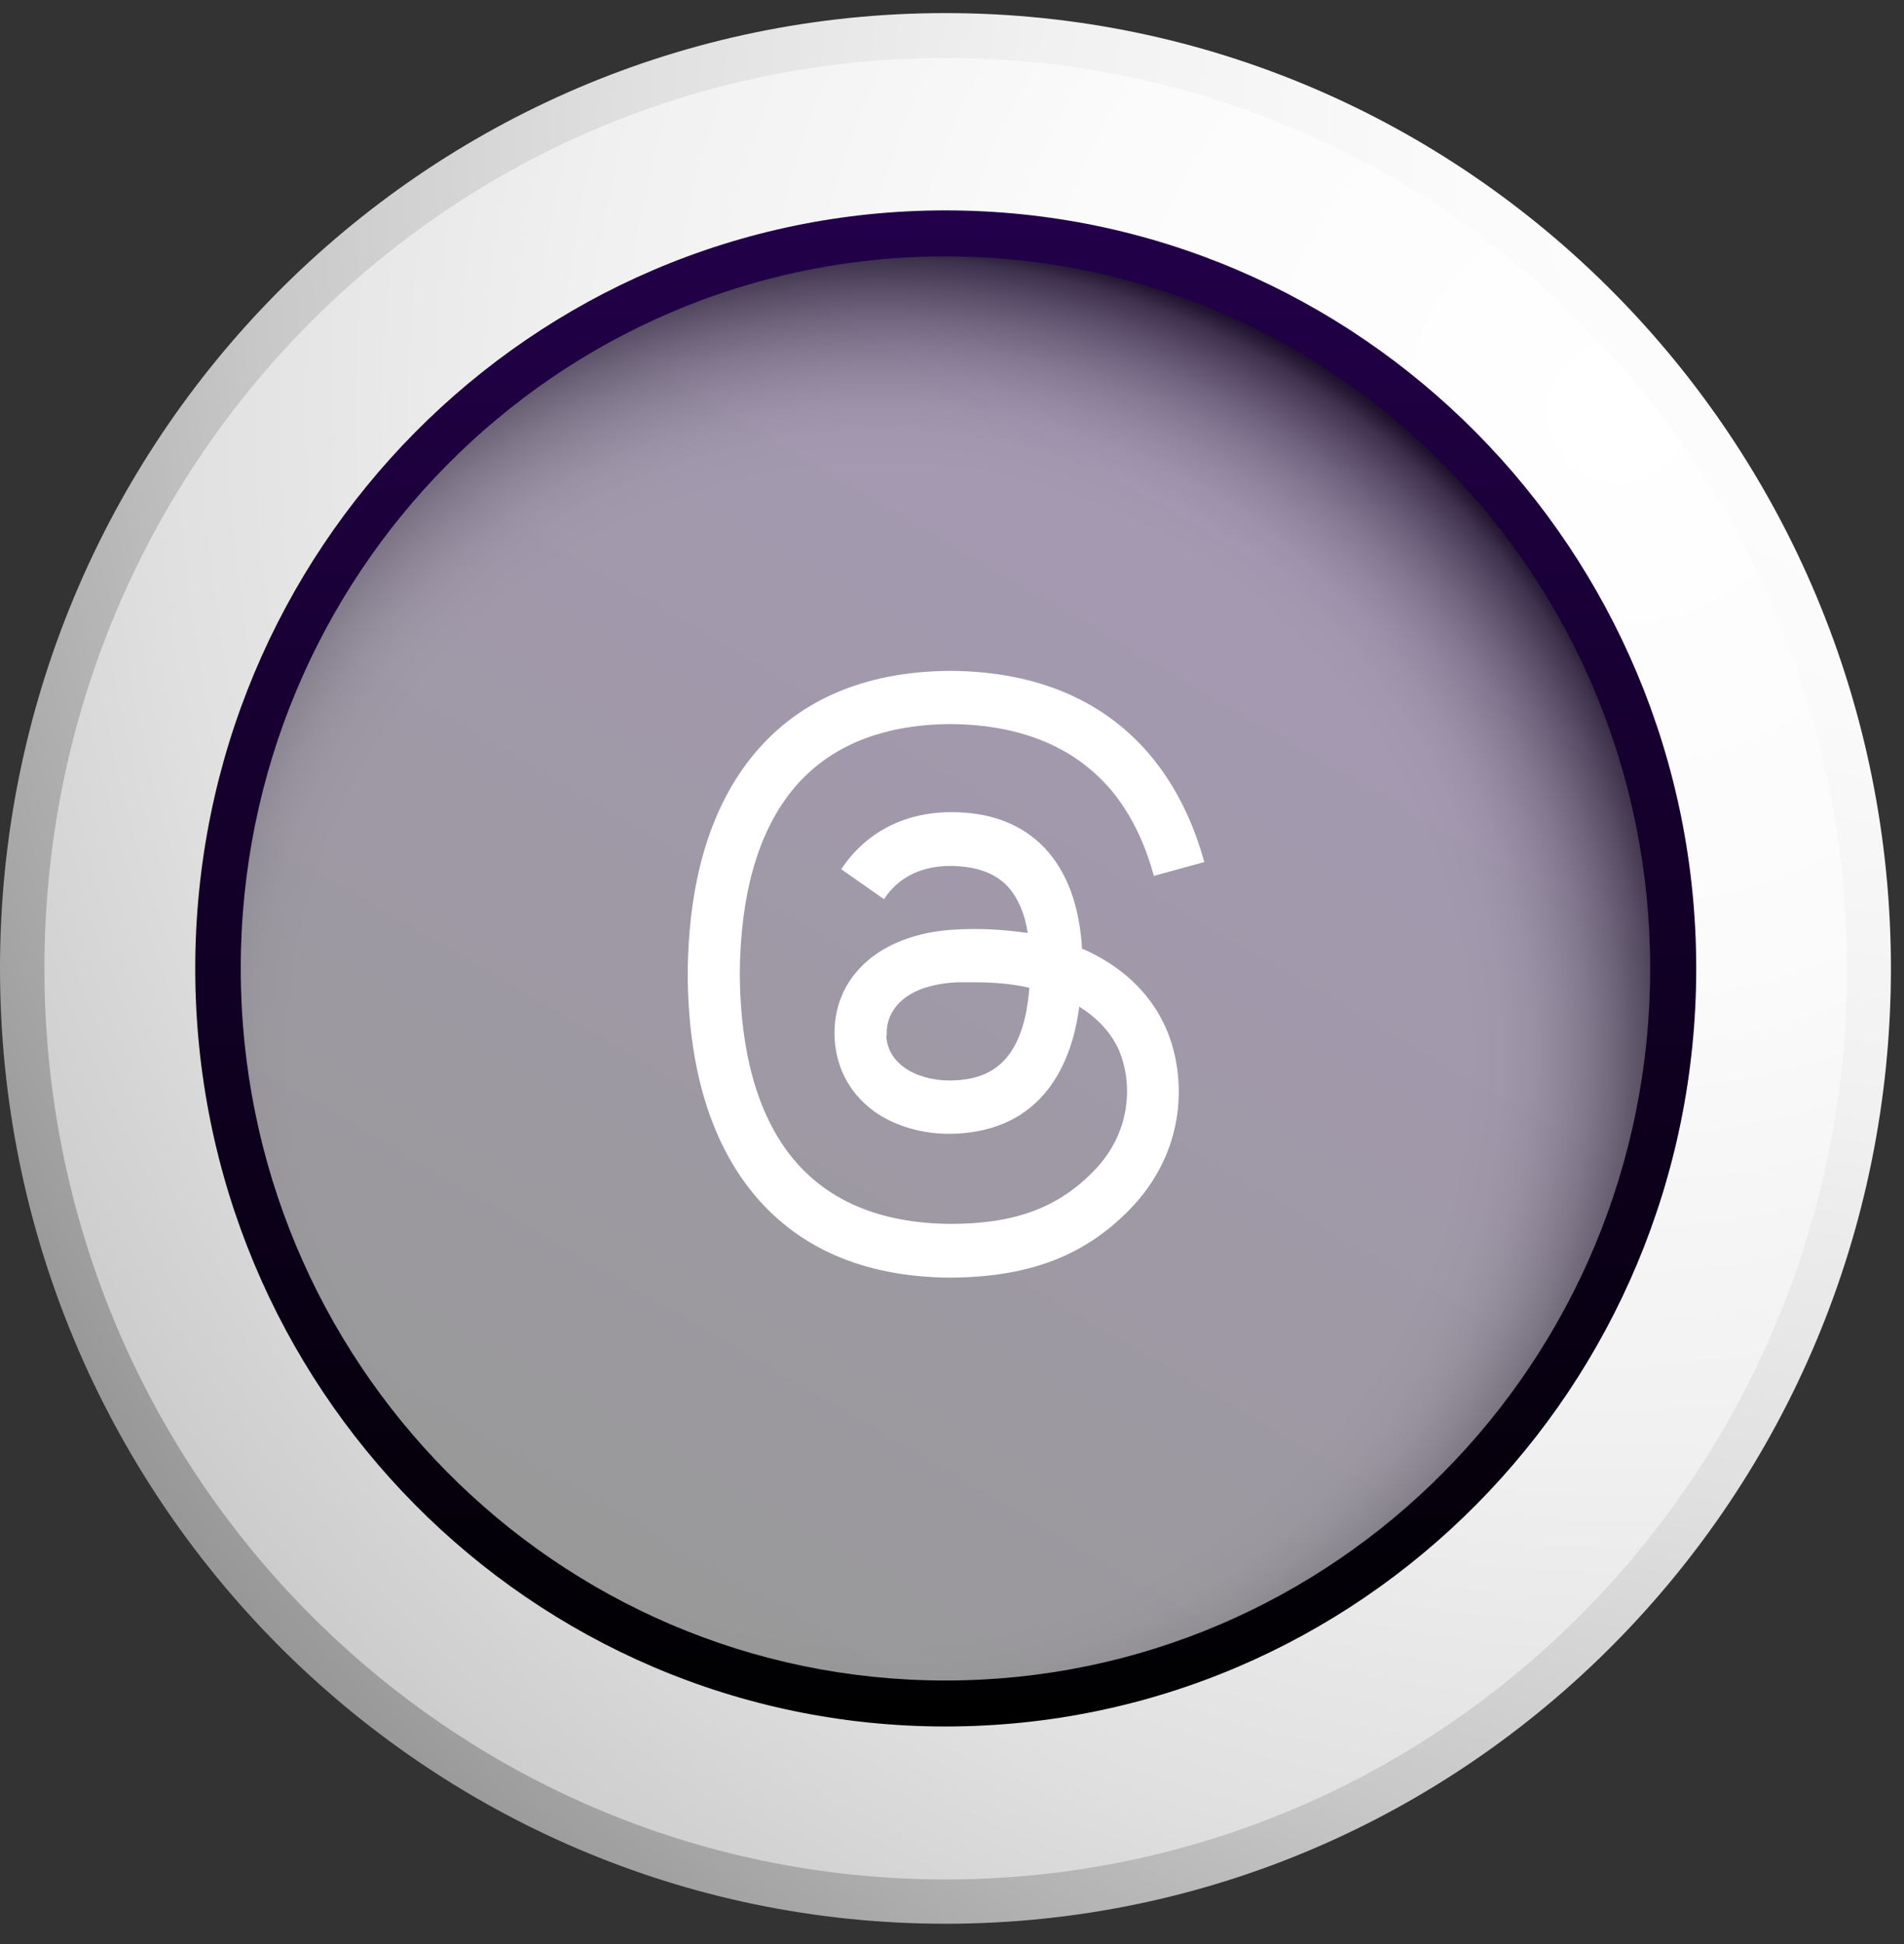 <svg width="48" height="49" viewBox="0 0 48 49" fill="none" xmlns="http://www.w3.org/2000/svg">
<rect x="0" y="0" width="48" height="49" fill="#333333" stroke="none"/>
<path d="M47.67 24.409C47.67 37.706 36.997 48.488 23.835 48.488C10.673 48.488 0 37.706 0 24.409C0 11.113 10.673 0.33 23.835 0.33C36.997 0.33 47.67 11.113 47.67 24.409Z" fill="url(#paint0_radial_18184_2173)"/>
<path d="M46.564 24.409C46.564 37.091 36.388 47.371 23.835 47.371C11.281 47.371 1.12 37.091 1.12 24.409C1.12 11.727 11.281 1.462 23.835 1.462C36.388 1.462 46.564 11.741 46.564 24.423V24.409Z" fill="url(#paint1_radial_18184_2173)"/>
<path d="M42.762 24.41C42.762 34.969 34.287 43.516 23.835 43.516C13.383 43.516 4.922 34.969 4.922 24.41C4.922 13.851 13.397 5.303 23.835 5.303C34.273 5.303 42.762 13.864 42.762 24.41Z" fill="url(#paint2_linear_18184_2173)"/>
<path d="M41.601 24.41C41.601 34.326 33.651 42.357 23.835 42.357C14.019 42.357 6.069 34.326 6.069 24.41C6.069 14.493 14.019 6.462 23.835 6.462C33.651 6.462 41.601 14.493 41.601 24.41Z" fill="url(#paint3_linear_18184_2173)"/>
<path style="mix-blend-mode:multiply" opacity="0.6" d="M41.601 24.41C41.601 34.326 33.651 42.357 23.835 42.357C14.019 42.357 6.069 34.326 6.069 24.41C6.069 14.493 14.019 6.462 23.835 6.462C33.651 6.462 41.601 14.493 41.601 24.41Z" fill="url(#paint4_radial_18184_2173)"/>
<path d="M27.264 23.907C27.333 23.935 27.402 23.962 27.457 23.99C28.383 24.437 29.047 25.108 29.407 25.946C29.904 27.105 29.946 29.005 28.453 30.513C27.305 31.672 25.922 32.189 23.959 32.203C21.747 32.189 20.047 31.435 18.899 29.968C17.876 28.655 17.351 26.84 17.337 24.563C17.351 22.273 17.876 20.457 18.899 19.144C20.047 17.677 21.747 16.923 23.959 16.909C26.171 16.923 27.899 17.677 29.075 19.13C29.655 19.856 30.084 20.722 30.36 21.728L29.088 22.077C28.867 21.253 28.522 20.555 28.079 19.996C27.153 18.851 25.77 18.264 23.959 18.25C22.162 18.264 20.807 18.851 19.922 19.982C19.093 21.043 18.664 22.58 18.65 24.549C18.664 26.518 19.093 28.055 19.922 29.116C20.807 30.248 22.162 30.834 23.959 30.848C25.577 30.848 26.655 30.443 27.54 29.549C28.563 28.53 28.535 27.259 28.218 26.491C28.024 26.044 27.678 25.666 27.208 25.373C27.098 26.225 26.835 26.91 26.434 27.44C25.895 28.139 25.134 28.516 24.139 28.572C23.392 28.613 22.674 28.432 22.12 28.069C21.471 27.636 21.084 26.965 21.042 26.183C20.959 24.647 22.162 23.544 24.042 23.432C24.706 23.39 25.328 23.432 25.909 23.516C25.84 23.041 25.674 22.664 25.452 22.398C25.134 22.021 24.651 21.84 24.001 21.826H23.973C23.448 21.826 22.743 21.965 22.286 22.664L21.208 21.909C21.816 20.988 22.798 20.471 23.973 20.471H24.001C25.978 20.471 27.153 21.728 27.277 23.907H27.264ZM22.342 26.099C22.383 26.896 23.24 27.273 24.07 27.231C24.872 27.189 25.798 26.868 25.95 24.898C25.535 24.8 25.079 24.759 24.581 24.759C24.429 24.759 24.277 24.759 24.125 24.759C22.77 24.828 22.328 25.499 22.355 26.085L22.342 26.099Z" fill="white"/>
<defs>
<radialGradient id="paint0_radial_18184_2173" cx="0" cy="0" r="1" gradientUnits="userSpaceOnUse" gradientTransform="translate(50.663 3.675) scale(57.797 58.389)">
<stop stop-color="white"/>
<stop offset="0.23" stop-color="#FBFBFB"/>
<stop offset="0.42" stop-color="#F1F1F1"/>
<stop offset="0.6" stop-color="#E0E0E0"/>
<stop offset="0.77" stop-color="#C8C8C8"/>
<stop offset="0.92" stop-color="#A9A9AA"/>
<stop offset="1" stop-color="#989899"/>
</radialGradient>
<radialGradient id="paint1_radial_18184_2173" cx="0" cy="0" r="1" gradientUnits="userSpaceOnUse" gradientTransform="translate(40.93 10.135) scale(55.101 55.665)">
<stop stop-color="white"/>
<stop offset="0.26" stop-color="#FBFBFB"/>
<stop offset="0.47" stop-color="#F1F1F1"/>
<stop offset="0.67" stop-color="#E0E0E0"/>
<stop offset="0.85" stop-color="#C8C8C9"/>
<stop offset="1" stop-color="#AFAFB0"/>
</radialGradient>
<linearGradient id="paint2_linear_18184_2173" x1="23.828" y1="43.523" x2="23.828" y2="5.296" gradientUnits="userSpaceOnUse">
<stop/>
<stop offset="0.04" stop-color="#010003"/>
<stop offset="1" stop-color="#23004A"/>
</linearGradient>
<linearGradient id="paint3_linear_18184_2173" x1="14.945" y1="39.962" x2="32.991" y2="9.016" gradientUnits="userSpaceOnUse">
<stop/>
<stop offset="0.04" stop-color="#010003"/>
<stop offset="1" stop-color="#23004A"/>
</linearGradient>
<radialGradient id="paint4_radial_18184_2173" cx="0" cy="0" r="1" gradientUnits="userSpaceOnUse" gradientTransform="translate(22.169 26.63) scale(24.167 24.414)">
<stop offset="0.61" stop-color="white"/>
<stop offset="0.65" stop-color="#FBFBFB"/>
<stop offset="0.68" stop-color="#F1F1F1"/>
<stop offset="0.71" stop-color="#DFDFDF"/>
<stop offset="0.74" stop-color="#C7C7C7"/>
<stop offset="0.77" stop-color="#A7A7A7"/>
<stop offset="0.8" stop-color="#808080"/>
<stop offset="0.83" stop-color="#525252"/>
<stop offset="0.85" stop-color="#1E1E1E"/>
<stop offset="0.87"/>
</radialGradient>
</defs>
</svg>
